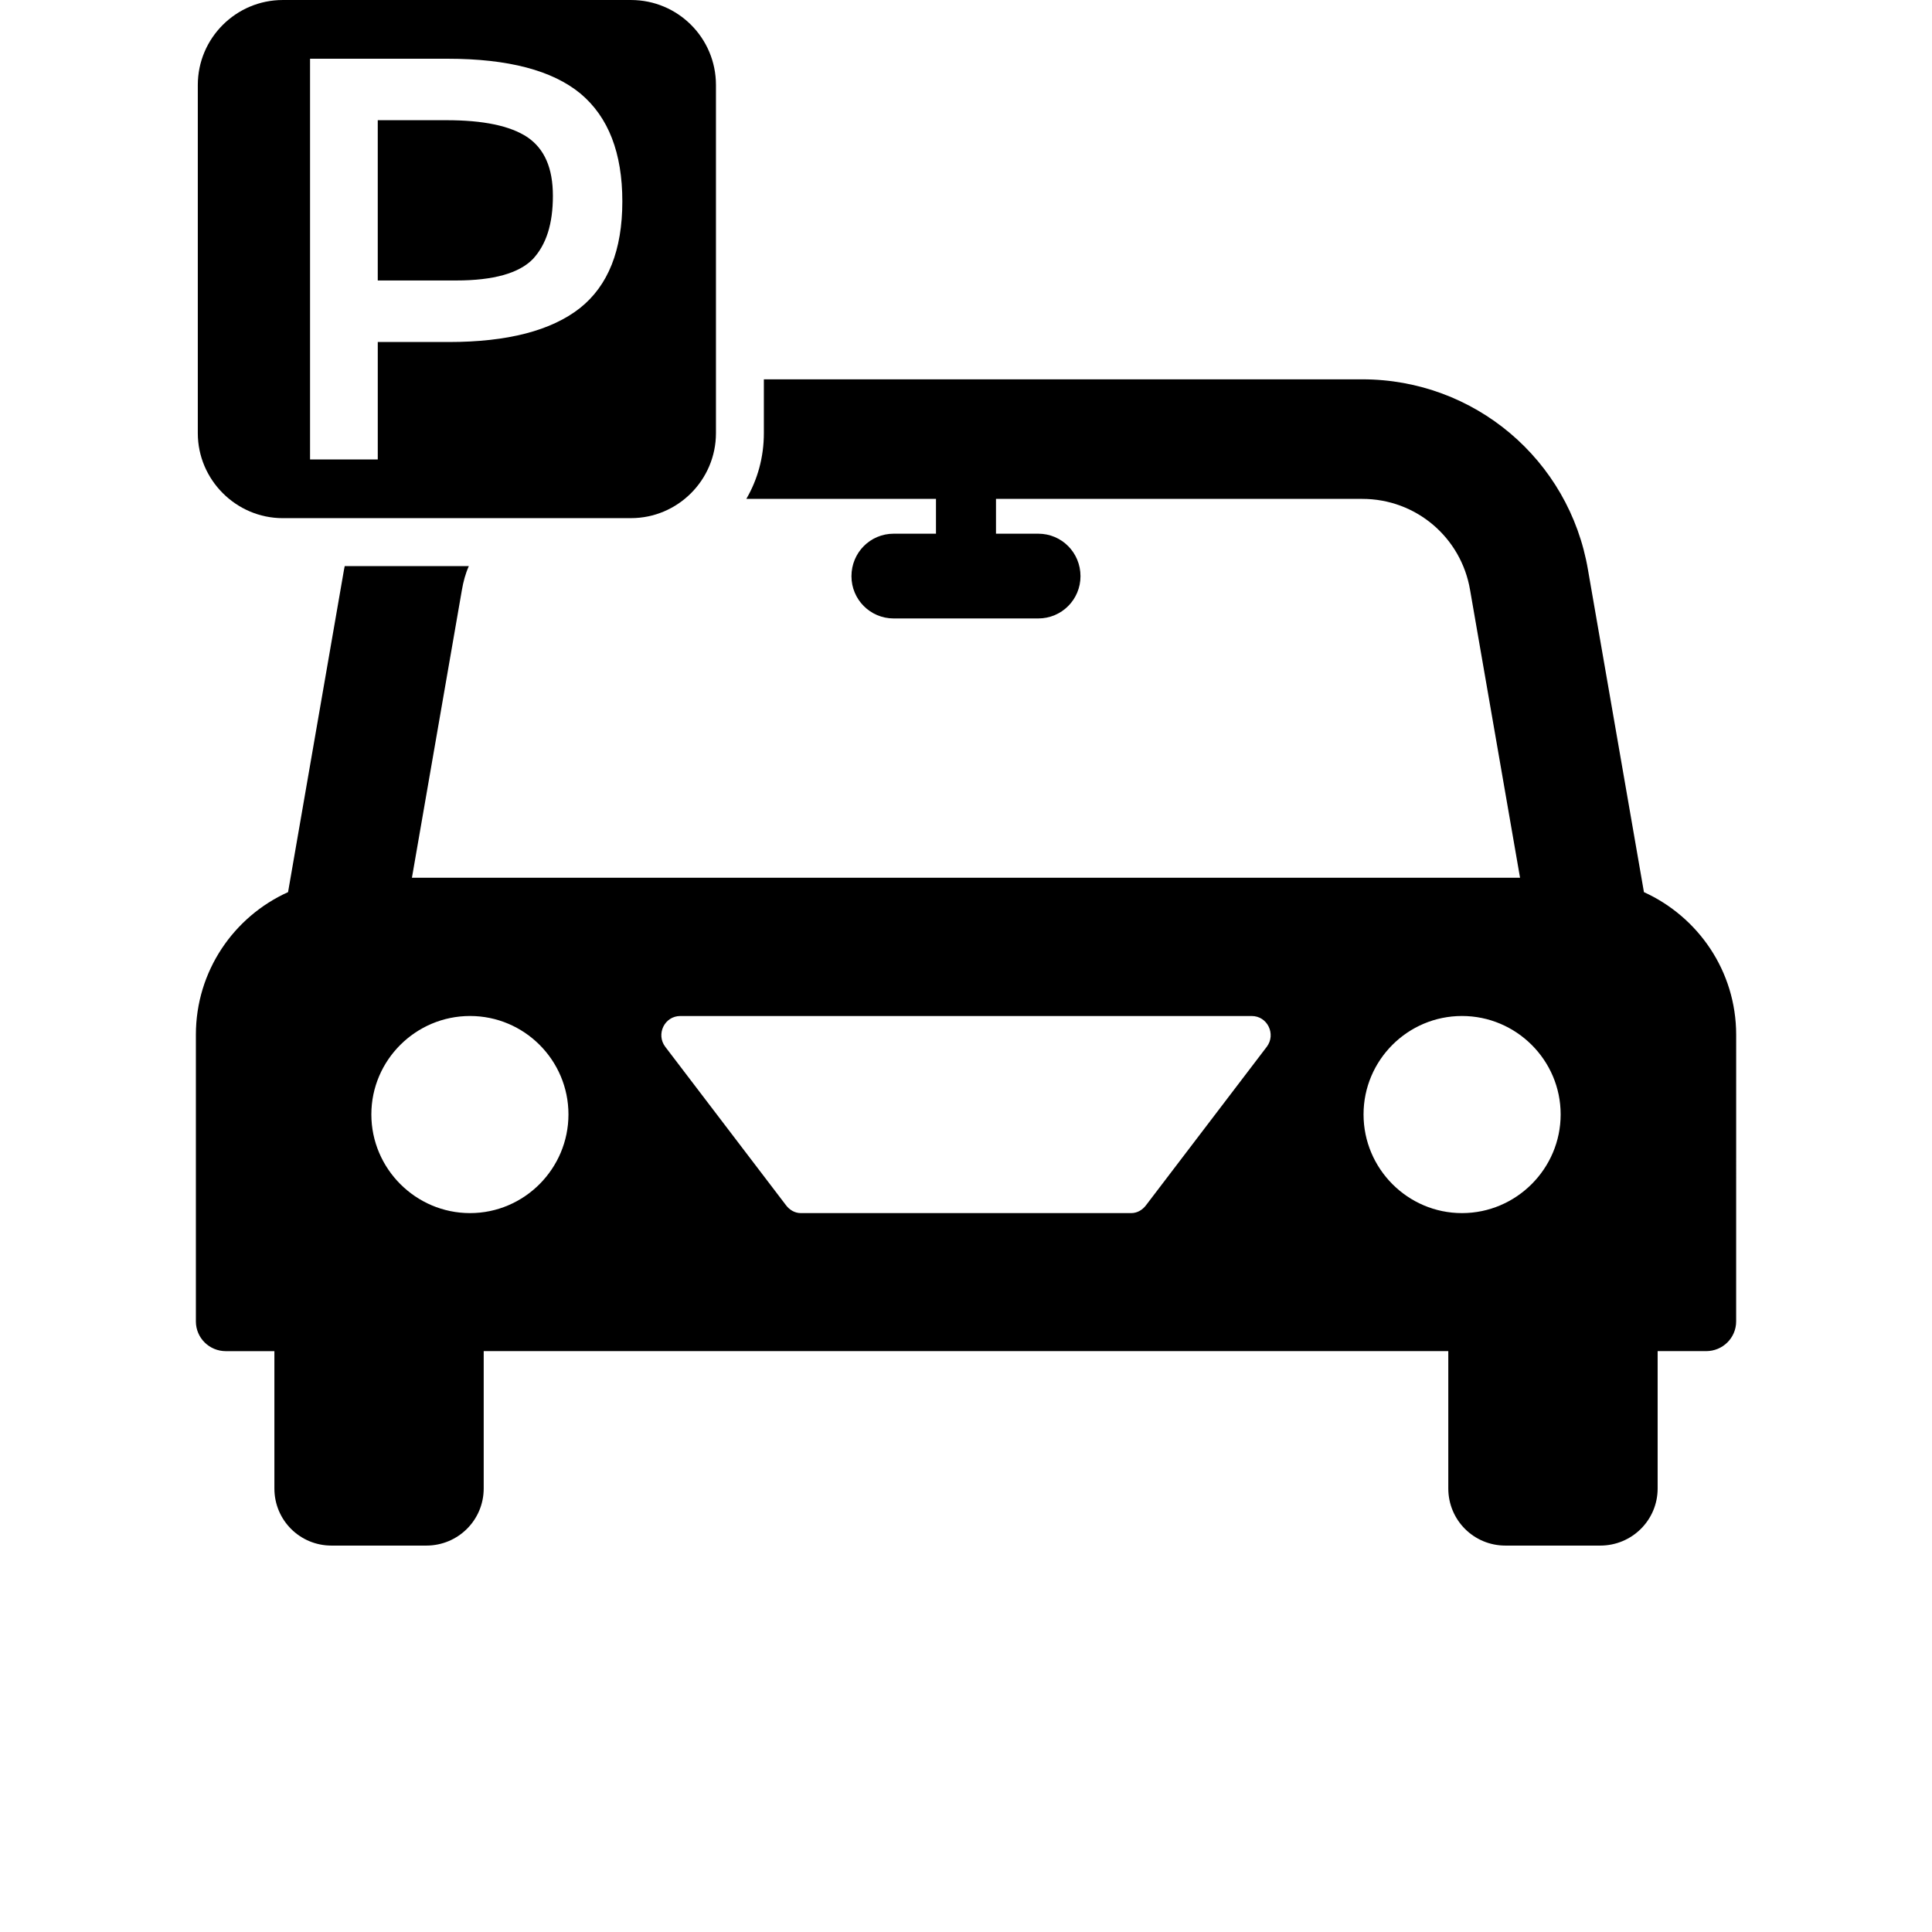 <?xml version="1.0" encoding="UTF-8"?>
<svg width="700pt" height="700pt" version="1.1" viewBox="0 0 700 700" xmlns="http://www.w3.org/2000/svg" xmlns:xlink="http://www.w3.org/1999/xlink">
 
 <g>
  <path d="m193.06 93.871c4.883-5.258 7.262-12.766 7.262-22.906 0-10.012-3-17.02-9.266-21.281-6.258-4.129-16.02-6.133-29.285-6.133l-24.902-0.004v58.074h28.41c13.52 0 22.777-2.625 27.781-7.75z"/>
  <path d="m102.45 187.73h126.16c17.02 0 30.793-13.887 30.793-30.793v-126.14c0-17.027-13.766-30.793-30.793-30.793h-126.16c-16.887 0-30.781 13.766-30.781 30.793v126.16c0 16.895 13.895 30.781 30.781 30.781zm9.887-166.45h49.812c22.023 0 38.047 4.254 48.188 12.645 10.141 8.516 15.145 21.523 15.145 39.051 0 17.648-5.129 30.539-15.391 38.676-10.387 8.137-26.152 12.266-47.555 12.266h-25.664v42.551h-24.535z"/>
  <path d="m595.63 323.23-20.266-116.73c-6.781-40.016-41.23-69.062-81.762-69.062h-216.84v19.484c0 8.699-2.258 16.793-6.352 23.836h68.715v12.609h-15.312c-8.523 0-15.312 6.867-15.312 15.398 0 8.434 6.781 15.312 15.312 15.312h52.359c8.523 0 15.312-6.867 15.312-15.312 0-8.523-6.781-15.398-15.312-15.398h-15.305v-12.609h132.73c19.398 0 35.84 13.922 39.051 33.059l18.094 104.2h-401.49l18.094-104.2c0.523-3.047 1.305-6.004 2.519-8.699h-44.965c-0.086 0.438-0.176 0.875-0.262 1.305l-20.266 116.81c-19.66 8.871-33.398 28.621-33.398 51.668v103.86c0 6.004 4.875 10.789 10.875 10.789h17.57v49.754c-0.008 11.469 9.215 20.691 20.691 20.691h34.359c11.48 0 20.789-9.223 20.789-20.703v-49.754h349.49v49.754c0 11.48 9.223 20.703 20.703 20.703h34.359c11.48 0 20.789-9.223 20.789-20.703v-49.754h17.57c6.004 0 10.875-4.785 10.875-10.789l0.008-103.85c-0.016-23.047-13.762-42.707-33.426-51.668zm-425.33 116.3c-19.66 0-35.754-16.09-35.754-35.754 0-19.66 16.09-35.664 35.754-35.664 19.66 0 35.664 16.004 35.664 35.664-0.008 19.66-16.012 35.754-35.664 35.754zm288.69-60.281-43.75 57.41c-1.305 1.742-3.219 2.871-5.391 2.871h-119.69c-2.172 0-4.086-1.129-5.391-2.871l-43.75-57.41c-3.394-4.523-0.262-11.129 5.477-11.129h207.02c5.742 0 8.863 6.606 5.477 11.129zm70.711 60.281c-19.66 0-35.664-16.09-35.664-35.754 0-19.66 16.004-35.664 35.664-35.664 19.66 0 35.754 16.004 35.754 35.664s-16.094 35.754-35.754 35.754z"/>
  <use x="70" y="691.25" xlink:href="#n"/>
  <use x="102.109" y="691.25" xlink:href="#b"/>
  <use x="123.684" y="691.25" xlink:href="#a"/>
  <use x="153.355" y="691.25" xlink:href="#d"/>
  <use x="182.879" y="691.25" xlink:href="#c"/>
  <use x="203.793" y="691.25" xlink:href="#a"/>
  <use x="233.465" y="691.25" xlink:href="#h"/>
  <use x="280.012" y="691.25" xlink:href="#g"/>
  <use x="311.328" y="691.25" xlink:href="#f"/>
  <use x="355.078" y="691.25" xlink:href="#e"/>
  <use x="388.938" y="691.25" xlink:href="#a"/>
  <use x="418.613" y="691.25" xlink:href="#m"/>
  <use x="444.547" y="691.25" xlink:href="#c"/>
  <use x="465.461" y="691.25" xlink:href="#l"/>
  <use x="495.516" y="691.25" xlink:href="#b"/>
  <use x="517.09" y="691.25" xlink:href="#k"/>
  <use x="558.363" y="691.25" xlink:href="#j"/>
  <use x="601.898" y="691.25" xlink:href="#d"/>
  <use x="631.422" y="691.25" xlink:href="#b"/>
  <use x="653" y="691.25" xlink:href="#i"/>
  <use x="682.094" y="691.25" xlink:href="#a"/>
 </g>
</svg>
